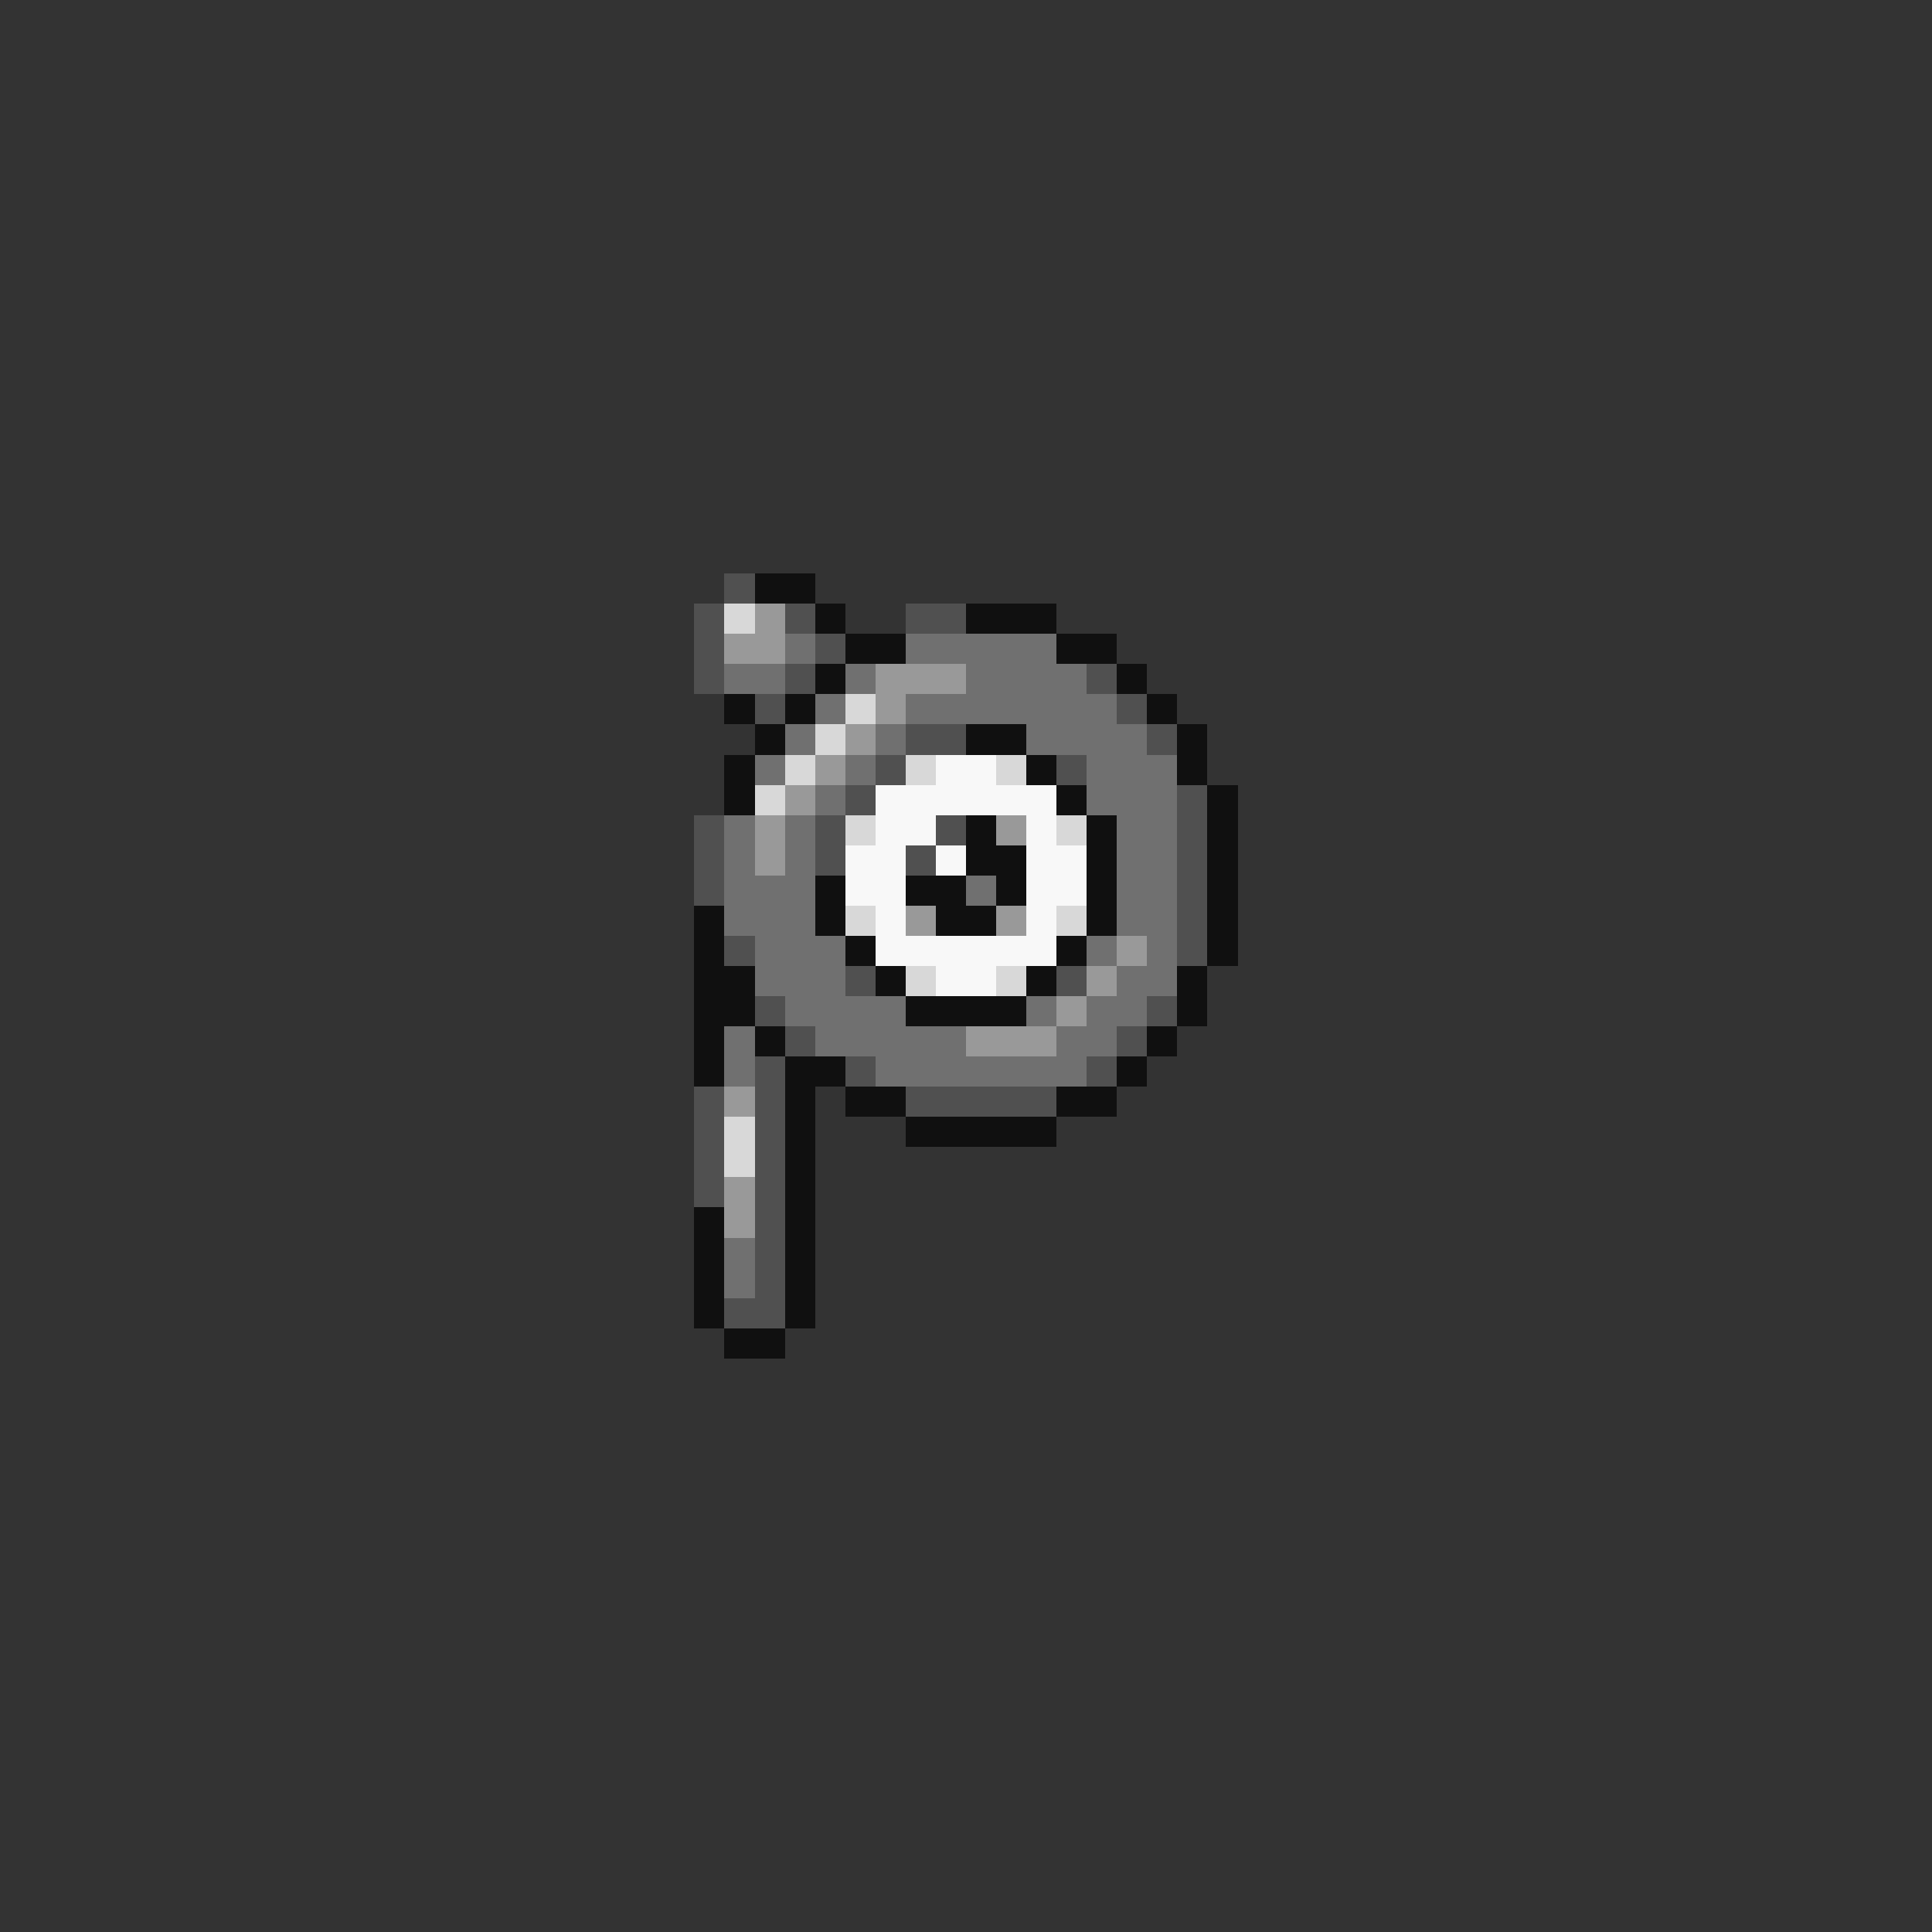 <svg xmlns="http://www.w3.org/2000/svg" viewBox="0 -0.5 64 64" shape-rendering="crispEdges">
<rect x="0" y="-0.5" width="64" height="64" fill="#333333" stroke="none"/>
<path stroke="#505050" d="M24 19h1M23 20h1M26 20h1M30 20h2M23 21h1M27 21h1M23 22h1M26 22h1M36 22h1M25 23h1M37 23h1M30 24h2M38 24h1M29 25h1M35 25h1M28 26h1M39 26h1M23 27h1M27 27h1M31 27h1M39 27h1M23 28h1M27 28h1M30 28h1M39 28h1M23 29h1M39 29h1M39 30h1M24 31h1M39 31h1M28 32h1M35 32h1M25 33h1M38 33h1M26 34h1M37 34h1M25 35h1M28 35h1M36 35h1M23 36h1M25 36h1M30 36h5M23 37h1M25 37h1M23 38h1M25 38h1M23 39h1M25 39h1M25 40h1M25 41h1M25 42h1M24 43h2" />
<path stroke="#101010" d="M25 19h2M27 20h1M32 20h3M28 21h2M35 21h2M27 22h1M37 22h1M24 23h1M26 23h1M38 23h1M25 24h1M32 24h2M39 24h1M24 25h1M34 25h1M39 25h1M24 26h1M35 26h1M40 26h1M32 27h1M36 27h1M40 27h1M32 28h2M36 28h1M40 28h1M27 29h1M30 29h2M33 29h1M36 29h1M40 29h1M23 30h1M27 30h1M31 30h2M36 30h1M40 30h1M23 31h1M28 31h1M35 31h1M40 31h1M23 32h2M29 32h1M34 32h1M39 32h1M23 33h2M30 33h4M39 33h1M23 34h1M25 34h1M38 34h1M23 35h1M26 35h2M37 35h1M26 36h1M28 36h2M35 36h2M26 37h1M30 37h5M26 38h1M26 39h1M23 40h1M26 40h1M23 41h1M26 41h1M23 42h1M26 42h1M23 43h1M26 43h1M24 44h2" />
<path stroke="#d8d8d8" d="M24 20h1M28 23h1M27 24h1M26 25h1M30 25h1M33 25h1M25 26h1M28 27h1M35 27h1M28 30h1M35 30h1M30 32h1M33 32h1M24 37h1M24 38h1" />
<path stroke="#999999" d="M25 20h1M24 21h2M29 22h3M29 23h1M28 24h1M27 25h1M26 26h1M25 27h1M33 27h1M25 28h1M30 30h1M33 30h1M37 31h1M36 32h1M35 33h1M32 34h3M24 36h1M24 39h1M24 40h1" />
<path stroke="#707070" d="M26 21h1M30 21h5M24 22h2M28 22h1M32 22h4M27 23h1M30 23h7M26 24h1M29 24h1M34 24h4M25 25h1M28 25h1M36 25h3M27 26h1M36 26h3M24 27h1M26 27h1M37 27h2M24 28h1M26 28h1M37 28h2M24 29h3M32 29h1M37 29h2M24 30h3M37 30h2M25 31h3M36 31h1M38 31h1M25 32h3M37 32h2M26 33h4M34 33h1M36 33h2M24 34h1M27 34h5M35 34h2M24 35h1M29 35h7M24 41h1M24 42h1" />
<path stroke="#f8f8f8" d="M31 25h2M29 26h6M29 27h2M34 27h1M28 28h2M31 28h1M34 28h2M28 29h2M34 29h2M29 30h1M34 30h1M29 31h6M31 32h2" />
</svg>